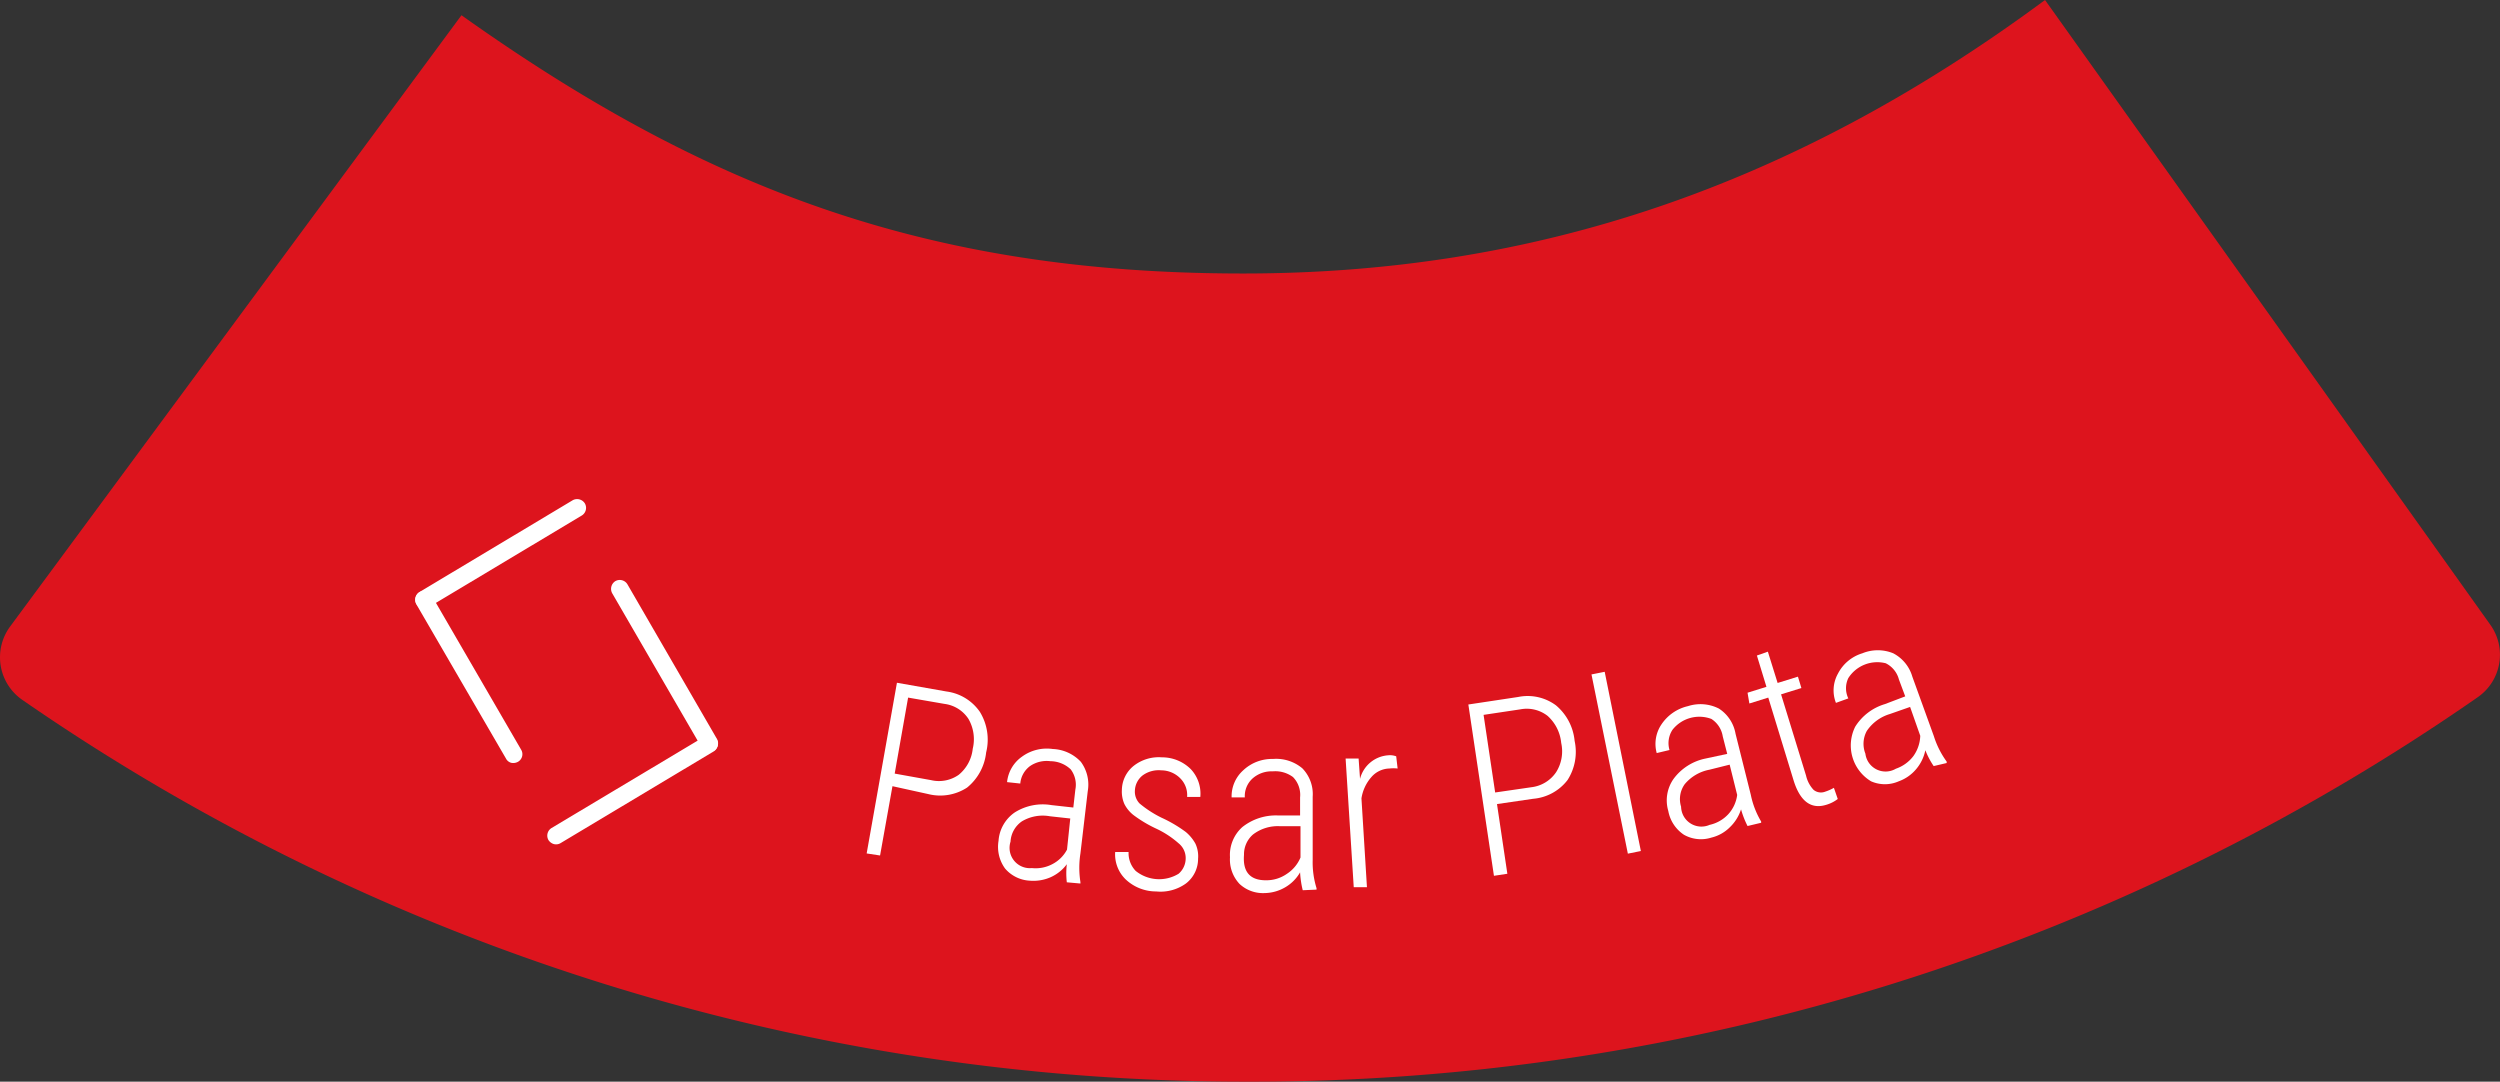 <svg id="Capa_1" data-name="Capa 1" xmlns="http://www.w3.org/2000/svg" viewBox="0 0 123.03 53.23"><rect x="0" y="0" width="123.03" height="53.23" fill="#333333" stroke="none"/><defs><style>.cls-1{fill:#dd141d;isolation:isolate;}.cls-2{fill:#fff;}</style></defs><title>Sin título-1</title><path class="cls-1" d="M122.55,30.74a2.54,2.54,0,0,1-.6,3.56A105.64,105.64,0,0,1,61.42,53.23,105.75,105.75,0,0,1,1.08,34.43a2.55,2.55,0,0,1-.58-3.6L22.71.75c12,8.53,22.91,12.71,38.47,12.71,14.28,0,27-4.24,39.46-13.46Z"/><path class="cls-2" d="M43.92,38.69l-.61,3.41L42.65,42l1.49-8.4,2.44.43a2.37,2.37,0,0,1,1.64,1,2.61,2.61,0,0,1,.31,2,2.58,2.58,0,0,1-.94,1.73,2.42,2.42,0,0,1-1.9.32Zm.11-.62,1.78.32a1.69,1.69,0,0,0,1.37-.26,1.91,1.91,0,0,0,.69-1.28,2,2,0,0,0-.21-1.47,1.66,1.66,0,0,0-1.18-.74l-1.79-.31Z"/><path class="cls-2" d="M52.5,43.42a3.93,3.93,0,0,1,0-.89,2,2,0,0,1-.82.65,2.11,2.11,0,0,1-1,.16,1.71,1.71,0,0,1-1.22-.6,1.81,1.81,0,0,1-.32-1.36,1.85,1.85,0,0,1,.8-1.4,2.58,2.58,0,0,1,1.8-.36l1.08.12.1-.88a1.25,1.25,0,0,0-.23-1,1.47,1.47,0,0,0-1-.4,1.45,1.45,0,0,0-1,.24,1.2,1.2,0,0,0-.48.86l-.65-.07a1.74,1.74,0,0,1,.73-1.25,2.07,2.07,0,0,1,1.52-.38,2,2,0,0,1,1.38.63,1.88,1.88,0,0,1,.34,1.45L53.17,42a4.51,4.51,0,0,0,0,1.41v.07Zm-1.72-.7a1.75,1.75,0,0,0,1-.19,1.69,1.69,0,0,0,.73-.72l.16-1.53-1-.11a2,2,0,0,0-1.38.25,1.3,1.3,0,0,0-.56,1A1,1,0,0,0,50.78,42.72Z"/><path class="cls-2" d="M58.35,42.23A.93.93,0,0,0,58,41.5a4.58,4.58,0,0,0-1.12-.73,6.29,6.29,0,0,1-1.1-.66,1.61,1.61,0,0,1-.45-.55,1.52,1.52,0,0,1-.12-.69,1.55,1.55,0,0,1,.58-1.18,2,2,0,0,1,1.39-.42,2,2,0,0,1,1.42.58,1.76,1.76,0,0,1,.47,1.37l-.65,0a1.16,1.16,0,0,0-.33-.91,1.32,1.32,0,0,0-.94-.4,1.34,1.34,0,0,0-.92.25,1,1,0,0,0-.38.75.84.84,0,0,0,.23.63,5.39,5.39,0,0,0,1.08.7,6.58,6.58,0,0,1,1.19.7,2,2,0,0,1,.48.58,1.47,1.47,0,0,1,.13.74,1.53,1.53,0,0,1-.6,1.22,2.14,2.14,0,0,1-1.46.39,2.18,2.18,0,0,1-1.5-.59,1.71,1.71,0,0,1-.52-1.35l.66,0a1.26,1.26,0,0,0,.35.93A1.84,1.84,0,0,0,58,43,1,1,0,0,0,58.35,42.23Z"/><path class="cls-2" d="M64.11,43.81a4.76,4.76,0,0,1-.13-.88,2,2,0,0,1-.74.74,2.06,2.06,0,0,1-1,.28A1.69,1.69,0,0,1,61,43.5a1.75,1.75,0,0,1-.47-1.31,1.84,1.84,0,0,1,.61-1.49,2.66,2.66,0,0,1,1.75-.57h1.09v-.89a1.25,1.25,0,0,0-.35-1,1.46,1.46,0,0,0-1-.28,1.4,1.4,0,0,0-1,.36,1.17,1.17,0,0,0-.37.92h-.65a1.72,1.72,0,0,1,.57-1.33,2.06,2.06,0,0,1,1.46-.56,2,2,0,0,1,1.45.46,1.82,1.82,0,0,1,.51,1.4l0,3.11a4.27,4.27,0,0,0,.19,1.39v.07Zm-1.79-.49a1.75,1.75,0,0,0,1-.31A1.78,1.78,0,0,0,64,42.2l0-1.54-1,0a2,2,0,0,0-1.34.41,1.29,1.29,0,0,0-.44,1C61.15,42.93,61.54,43.33,62.32,43.32Z"/><path class="cls-2" d="M68.78,37.82a1.93,1.93,0,0,0-.41,0,1.21,1.21,0,0,0-.88.42A2.06,2.06,0,0,0,67,39.29l.27,4.37-.65,0-.4-6.33.64,0,.07,1a1.54,1.54,0,0,1,1.38-1.16.88.88,0,0,1,.4.05Z"/><path class="cls-2" d="M73.67,39.57,74.18,43l-.66.1-1.26-8.43,2.45-.37a2.34,2.34,0,0,1,1.86.41,2.6,2.6,0,0,1,.92,1.75,2.56,2.56,0,0,1-.35,1.93,2.38,2.38,0,0,1-1.69.92ZM73.58,39l1.79-.26A1.71,1.71,0,0,0,76.58,38a1.92,1.92,0,0,0,.25-1.44,2.05,2.05,0,0,0-.67-1.33,1.67,1.67,0,0,0-1.35-.32l-1.8.27Z"/><path class="cls-2" d="M80.75,41.88l-.64.13-1.79-8.82.65-.13Z"/><path class="cls-2" d="M86,40.65a4.51,4.51,0,0,1-.32-.82,2.11,2.11,0,0,1-.56.89,1.91,1.91,0,0,1-.9.5,1.7,1.7,0,0,1-1.35-.14,1.79,1.79,0,0,1-.77-1.17,1.84,1.84,0,0,1,.26-1.58,2.59,2.59,0,0,1,1.57-1L85,37.1l-.22-.86a1.25,1.25,0,0,0-.56-.86,1.68,1.68,0,0,0-1.91.53,1.19,1.19,0,0,0-.15,1l-.63.15a1.71,1.71,0,0,1,.24-1.42,2.14,2.14,0,0,1,1.3-.89,2,2,0,0,1,1.52.12,1.85,1.85,0,0,1,.82,1.24l.75,3a4.2,4.2,0,0,0,.51,1.32v.06Zm-1.85-.06a1.78,1.78,0,0,0,.91-.53,1.73,1.73,0,0,0,.43-.94l-.37-1.49-1,.25a2.09,2.09,0,0,0-1.21.71,1.26,1.26,0,0,0-.18,1.11A1,1,0,0,0,84.14,40.59Z"/><path class="cls-2" d="M87,32.07l.48,1.54,1-.31.17.56-1,.31,1.23,4a1.51,1.51,0,0,0,.37.7.57.57,0,0,0,.57.09,2.27,2.27,0,0,0,.43-.19l.19.55a1.73,1.73,0,0,1-.58.29c-.73.22-1.26-.17-1.58-1.16l-1.26-4.12-.93.29L86,34.09l.93-.29-.47-1.54Z"/><path class="cls-2" d="M95.16,37.7a3.85,3.85,0,0,1-.41-.78,2.08,2.08,0,0,1-.46.94,2,2,0,0,1-.85.59,1.69,1.69,0,0,1-1.36,0,2.06,2.06,0,0,1-.78-2.69,2.6,2.6,0,0,1,1.46-1.11l1-.38-.31-.83a1.24,1.24,0,0,0-.65-.8,1.69,1.69,0,0,0-1.84.73,1.15,1.15,0,0,0,0,1l-.61.22a1.69,1.69,0,0,1,.1-1.44,2,2,0,0,1,1.2-1,2,2,0,0,1,1.52,0,1.89,1.89,0,0,1,.94,1.15l1.06,2.93a4.32,4.32,0,0,0,.63,1.25l0,.07Zm-1.86.13a1.83,1.83,0,0,0,.86-.62,1.81,1.81,0,0,0,.34-1L94,34.79l-1,.35a2.09,2.09,0,0,0-1.13.83,1.32,1.32,0,0,0-.07,1.12A1,1,0,0,0,93.3,37.83Z"/><path class="cls-2" d="M25.16,37.54a.41.41,0,0,1-.26-.21l-4.41-7.59a.44.44,0,0,1,.16-.6.43.43,0,0,1,.59.16l4.41,7.6a.43.43,0,0,1-.16.59A.48.48,0,0,1,25.16,37.54Z"/><path class="cls-2" d="M20.76,29.93a.46.46,0,0,1-.26-.2.44.44,0,0,1,.15-.6l7.53-4.51a.45.45,0,0,1,.6.15.44.44,0,0,1-.15.6L21.1,29.88A.51.51,0,0,1,20.76,29.93Z"/><path class="cls-2" d="M34.8,37a.43.43,0,0,1-.27-.21l-4.4-7.59a.45.45,0,0,1,.15-.6.44.44,0,0,1,.6.16l4.4,7.6a.43.43,0,0,1-.16.59A.46.46,0,0,1,34.8,37Z"/><path class="cls-2" d="M27.26,41.54a.48.48,0,0,1-.27-.2.44.44,0,0,1,.15-.59l7.54-4.51a.43.43,0,0,1,.44.74l-7.53,4.51A.43.43,0,0,1,27.26,41.54Z"/></svg>